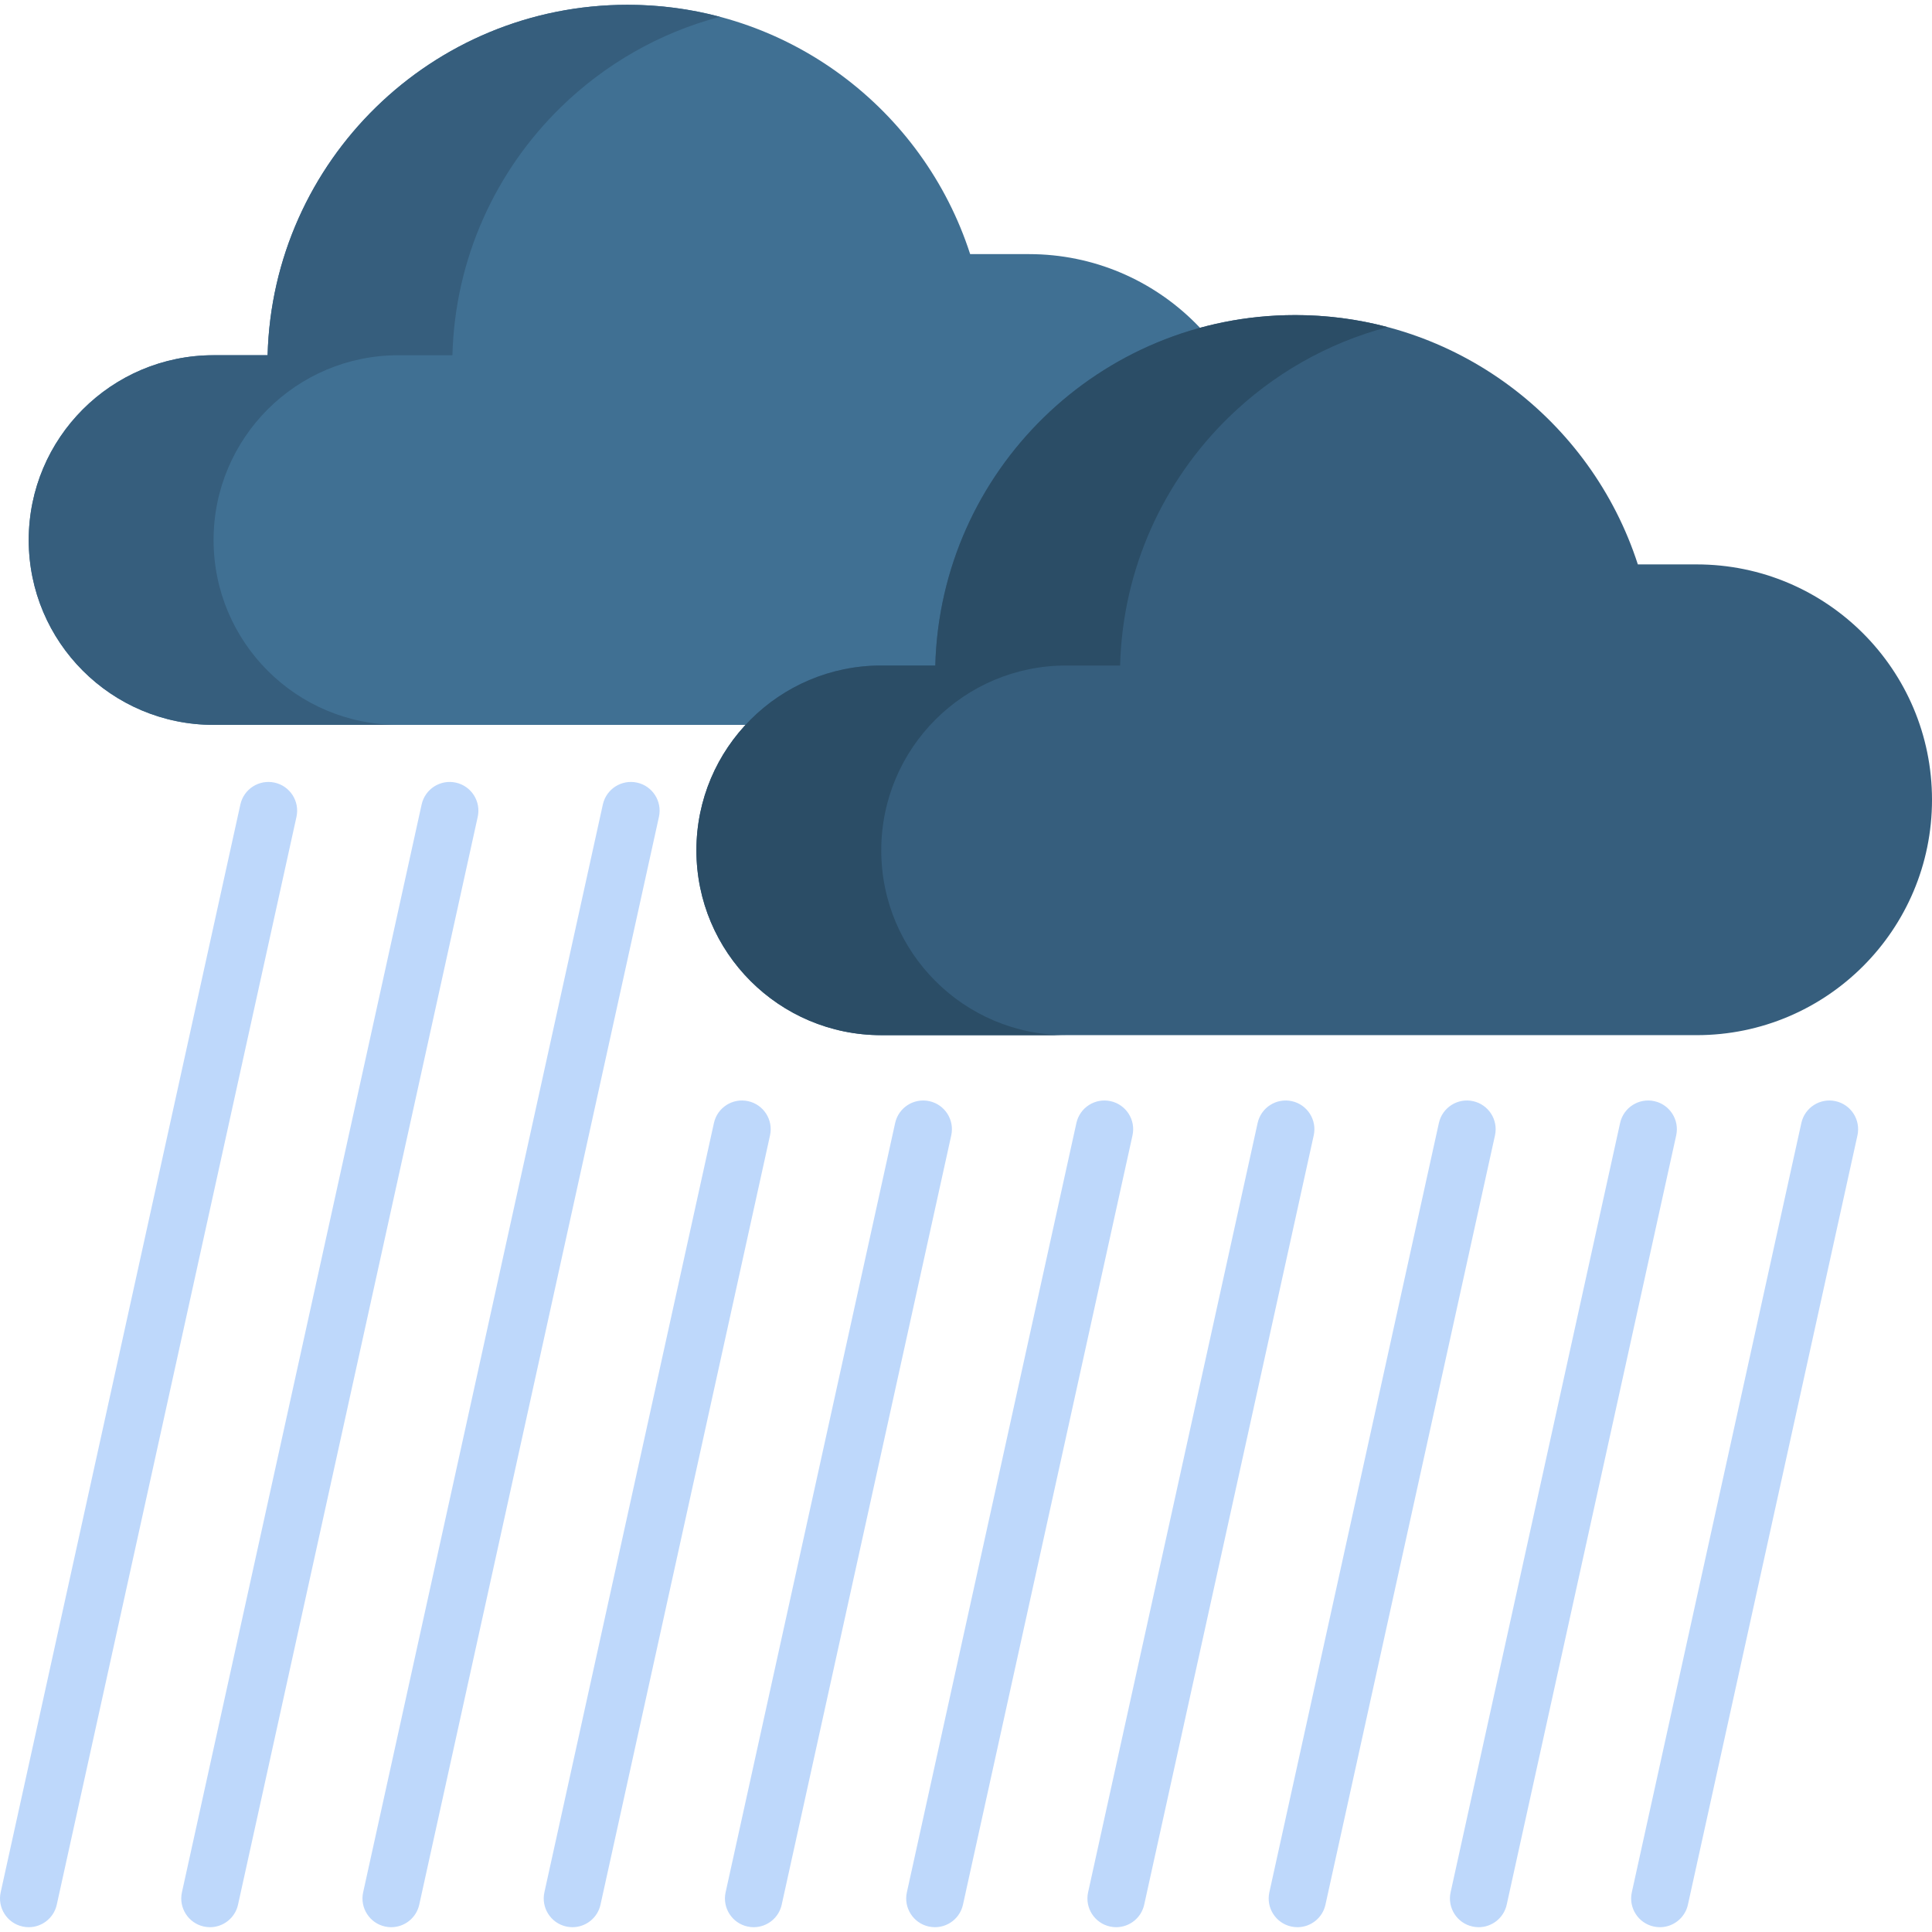 <svg id="Capa_1" enable-background="new 0 0 512 512" height="512" viewBox="0 0 512 512" width="512" xmlns="http://www.w3.org/2000/svg"><g><path d="m272.68 67.343h-15.578c-12.378-38.337-48.352-66.071-90.808-66.071-51.842 0-94.025 41.346-95.378 92.861h-14.321c-27.052 0-48.982 21.93-48.982 48.982 0 27.052 21.93 48.982 48.982 48.982h216.085c34.45 0 62.377-27.927 62.377-62.377-.001-34.45-27.928-62.377-62.377-62.377z" fill="#407093"/><path d="m190.781 4.453c-16.11 4.255-30.554 12.632-42.133 23.935-17.195 16.775-28.078 39.985-28.753 65.751h-14.32c-27.055 0-48.976 21.931-48.976 48.976 0 13.533 5.483 25.777 14.341 34.635 8.858 8.869 21.112 14.351 34.635 14.351h-48.976c-13.522 0-25.777-5.483-34.635-14.351-8.868-8.858-14.351-21.102-14.351-34.635 0-27.045 21.931-48.976 48.986-48.976h14.32c.675-25.766 11.559-48.976 28.753-65.751 17.195-16.785 40.7-27.117 66.62-27.117 8.47 0 16.674 1.105 24.489 3.182z" fill="#365e7d"/><path d="m449.623 149.573h-15.578c-12.378-38.337-48.352-66.071-90.808-66.071-51.842 0-94.025 41.346-95.378 92.861h-14.321c-27.052 0-48.982 21.93-48.982 48.982 0 27.052 21.93 48.982 48.982 48.982h216.085c34.45 0 62.377-27.927 62.377-62.377 0-34.449-27.927-62.377-62.377-62.377z" fill="#365e7d"/><path d="m367.725 86.683c-16.11 4.255-30.554 12.632-42.133 23.935-17.195 16.775-28.078 39.985-28.753 65.751h-14.32c-27.055 0-48.976 21.931-48.976 48.976 0 13.533 5.483 25.777 14.341 34.635 8.858 8.869 21.112 14.351 34.635 14.351h-48.976c-13.522 0-25.777-5.483-34.635-14.351-8.868-8.858-14.351-21.102-14.351-34.635 0-27.045 21.931-48.976 48.986-48.976h14.32c.675-25.766 11.559-48.976 28.753-65.751 17.195-16.785 40.7-27.117 66.62-27.117 8.47.001 16.674 1.106 24.489 3.182z" fill="#2b4d66"/><g fill="#bed8fb"><path d="m7.621 510.727c-.543 0-1.094-.058-1.645-.18-4.106-.904-6.7-4.966-5.795-9.071l63.521-288.279c.904-4.106 4.967-6.697 9.071-5.795 4.106.904 6.7 4.966 5.795 9.071l-63.522 288.278c-.783 3.554-3.931 5.976-7.425 5.976z"/><path d="m55.655 510.727c-.543 0-1.094-.058-1.645-.18-4.106-.904-6.7-4.966-5.795-9.071l63.521-288.279c.905-4.106 4.969-6.697 9.071-5.795 4.106.904 6.7 4.966 5.795 9.071l-63.521 288.278c-.783 3.554-3.931 5.976-7.426 5.976z"/><path d="m103.68 510.727c-.543 0-1.094-.058-1.645-.18-4.106-.904-6.7-4.966-5.795-9.071l63.521-288.279c.904-4.106 4.966-6.697 9.071-5.795 4.106.904 6.7 4.966 5.795 9.071l-63.521 288.279c-.784 3.553-3.932 5.975-7.426 5.975z"/><path d="m151.714 510.727c-.543 0-1.094-.058-1.646-.18-4.105-.904-6.7-4.966-5.795-9.071l44.925-203.861c.904-4.105 4.964-6.697 9.071-5.795 4.105.904 6.7 4.966 5.795 9.071l-44.924 203.861c-.783 3.553-3.931 5.975-7.426 5.975z"/><path d="m199.738 510.727c-.543 0-1.094-.058-1.646-.18-4.105-.905-6.7-4.966-5.795-9.071l44.926-203.861c.904-4.105 4.964-6.697 9.071-5.795 4.105.905 6.7 4.966 5.795 9.071l-44.926 203.861c-.782 3.553-3.93 5.975-7.425 5.975z"/><path d="m247.773 510.727c-.543 0-1.094-.058-1.646-.18-4.105-.904-6.7-4.966-5.795-9.071l44.925-203.861c.905-4.104 4.961-6.697 9.071-5.795 4.105.904 6.7 4.966 5.795 9.071l-44.925 203.861c-.782 3.553-3.93 5.975-7.425 5.975z"/><path d="m295.798 510.727c-.542 0-1.093-.058-1.645-.18-4.105-.904-6.7-4.966-5.795-9.071l44.925-203.861c.905-4.104 4.96-6.697 9.071-5.795 4.105.904 6.7 4.966 5.795 9.071l-44.925 203.861c-.783 3.553-3.932 5.975-7.426 5.975z"/><path d="m343.833 510.729c-.542 0-1.093-.058-1.645-.18-4.105-.905-6.7-4.966-5.795-9.071l44.926-203.861c.905-4.105 4.968-6.703 9.07-5.795 4.106.904 6.701 4.966 5.796 9.071l-44.926 203.862c-.783 3.552-3.931 5.974-7.426 5.974z"/><path d="m391.867 510.727c-.542 0-1.093-.058-1.644-.18-4.106-.904-6.701-4.965-5.796-9.071l44.915-203.861c.905-4.105 4.969-6.701 9.07-5.795 4.106.904 6.701 4.965 5.796 9.071l-44.915 203.861c-.783 3.553-3.932 5.975-7.426 5.975z"/><path d="m439.891 510.727c-.542 0-1.093-.058-1.645-.18-4.105-.904-6.7-4.966-5.795-9.071l44.925-203.861c.904-4.104 4.961-6.697 9.071-5.795 4.105.904 6.7 4.966 5.795 9.071l-44.925 203.861c-.783 3.553-3.931 5.975-7.426 5.975z"/></g></g></svg>